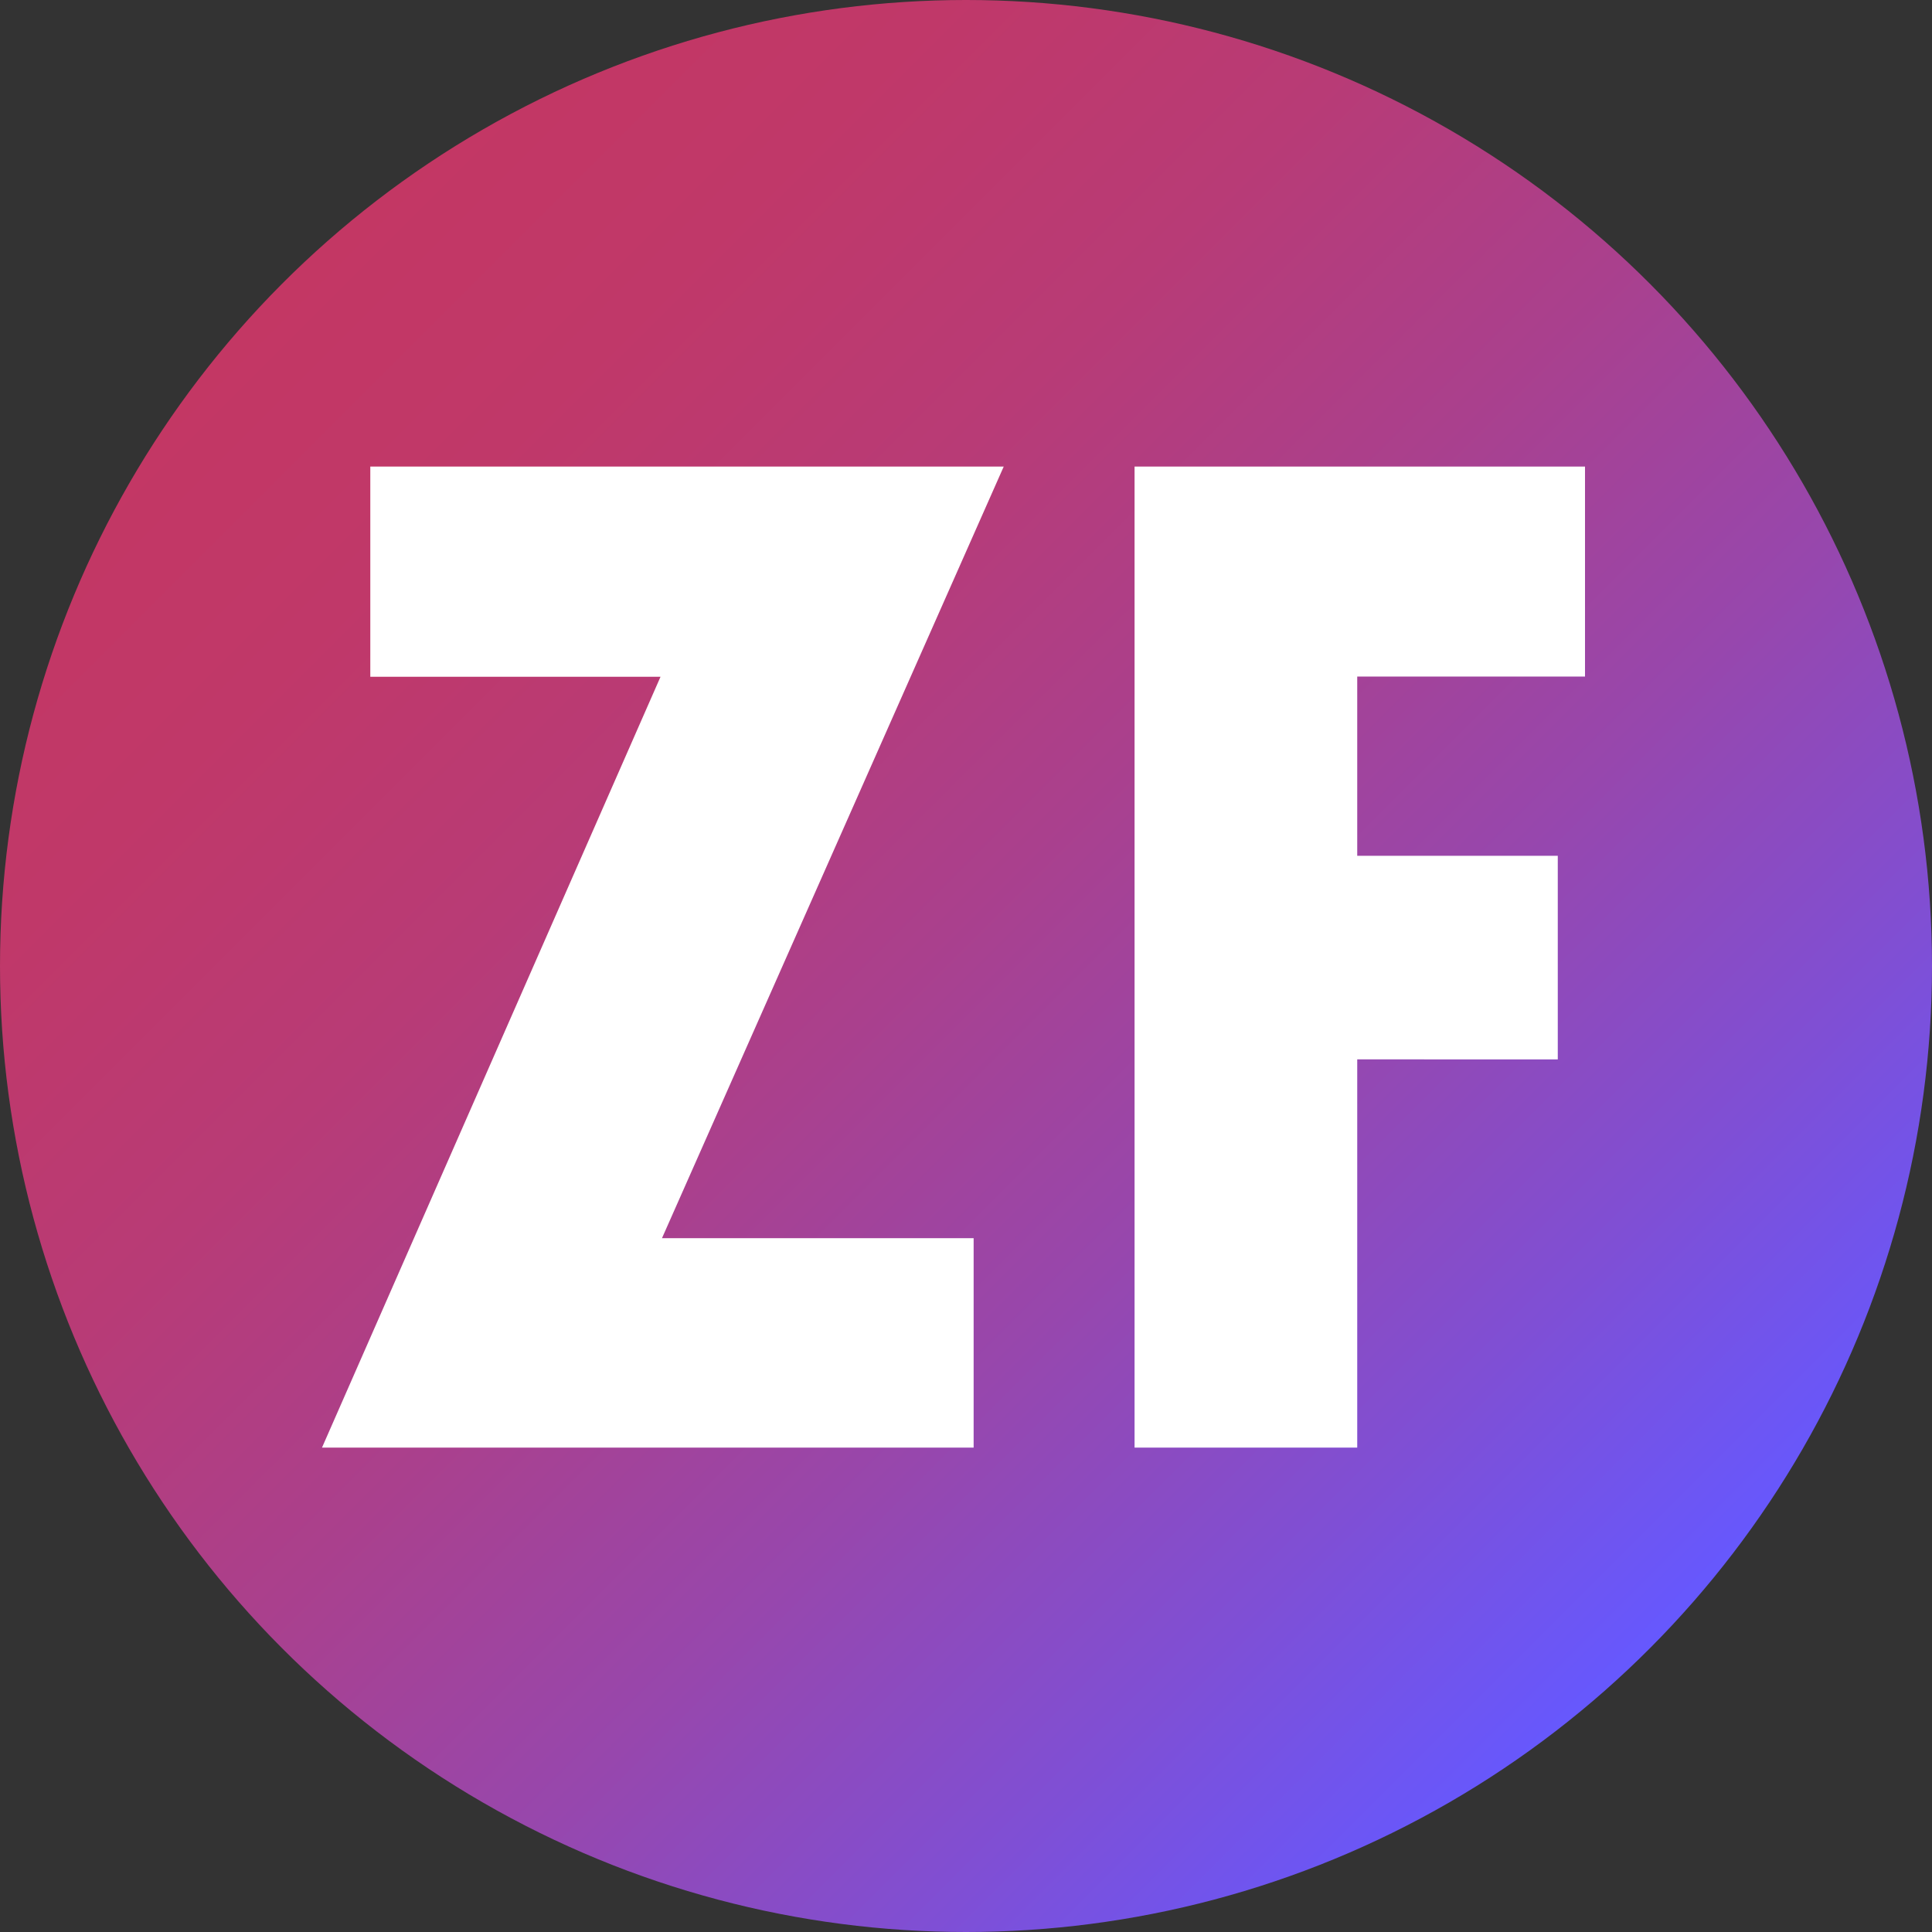 <svg xmlns="http://www.w3.org/2000/svg" xmlns:xlink="http://www.w3.org/1999/xlink" width="276" height="276" viewBox="0 0 276 276"><rect x="0" y="0" width="276" height="276" fill="#333333" stroke="none"/><defs><linearGradient id="linear-gradient" x1="40.42" y1="40.42" x2="235.58" y2="235.58" gradientUnits="userSpaceOnUse"><stop offset="0" stop-color="#c33764"/><stop offset="0.14" stop-color="#c03869"/><stop offset="0.31" stop-color="#b83b76"/><stop offset="0.48" stop-color="#aa408d"/><stop offset="0.66" stop-color="#9747ad"/><stop offset="0.84" stop-color="#7f4fd5"/><stop offset="1" stop-color="#6658fe"/></linearGradient></defs><g id="Layer_2" data-name="Layer 2"><g id="Layer_1-2" data-name="Layer 1"><circle cx="138" cy="138" r="138" fill="url(#linear-gradient)"/><path d="M52.9,66.65h90.49L94.57,176.88h44.52V206.8H46L94.36,96.68H52.9Z" fill="#fff"/><path d="M162.08,66.65h64.35v30H193.89v25.61h28.65v29.08H193.89V206.8H162.08Z" fill="#fff"/></g></g></svg>